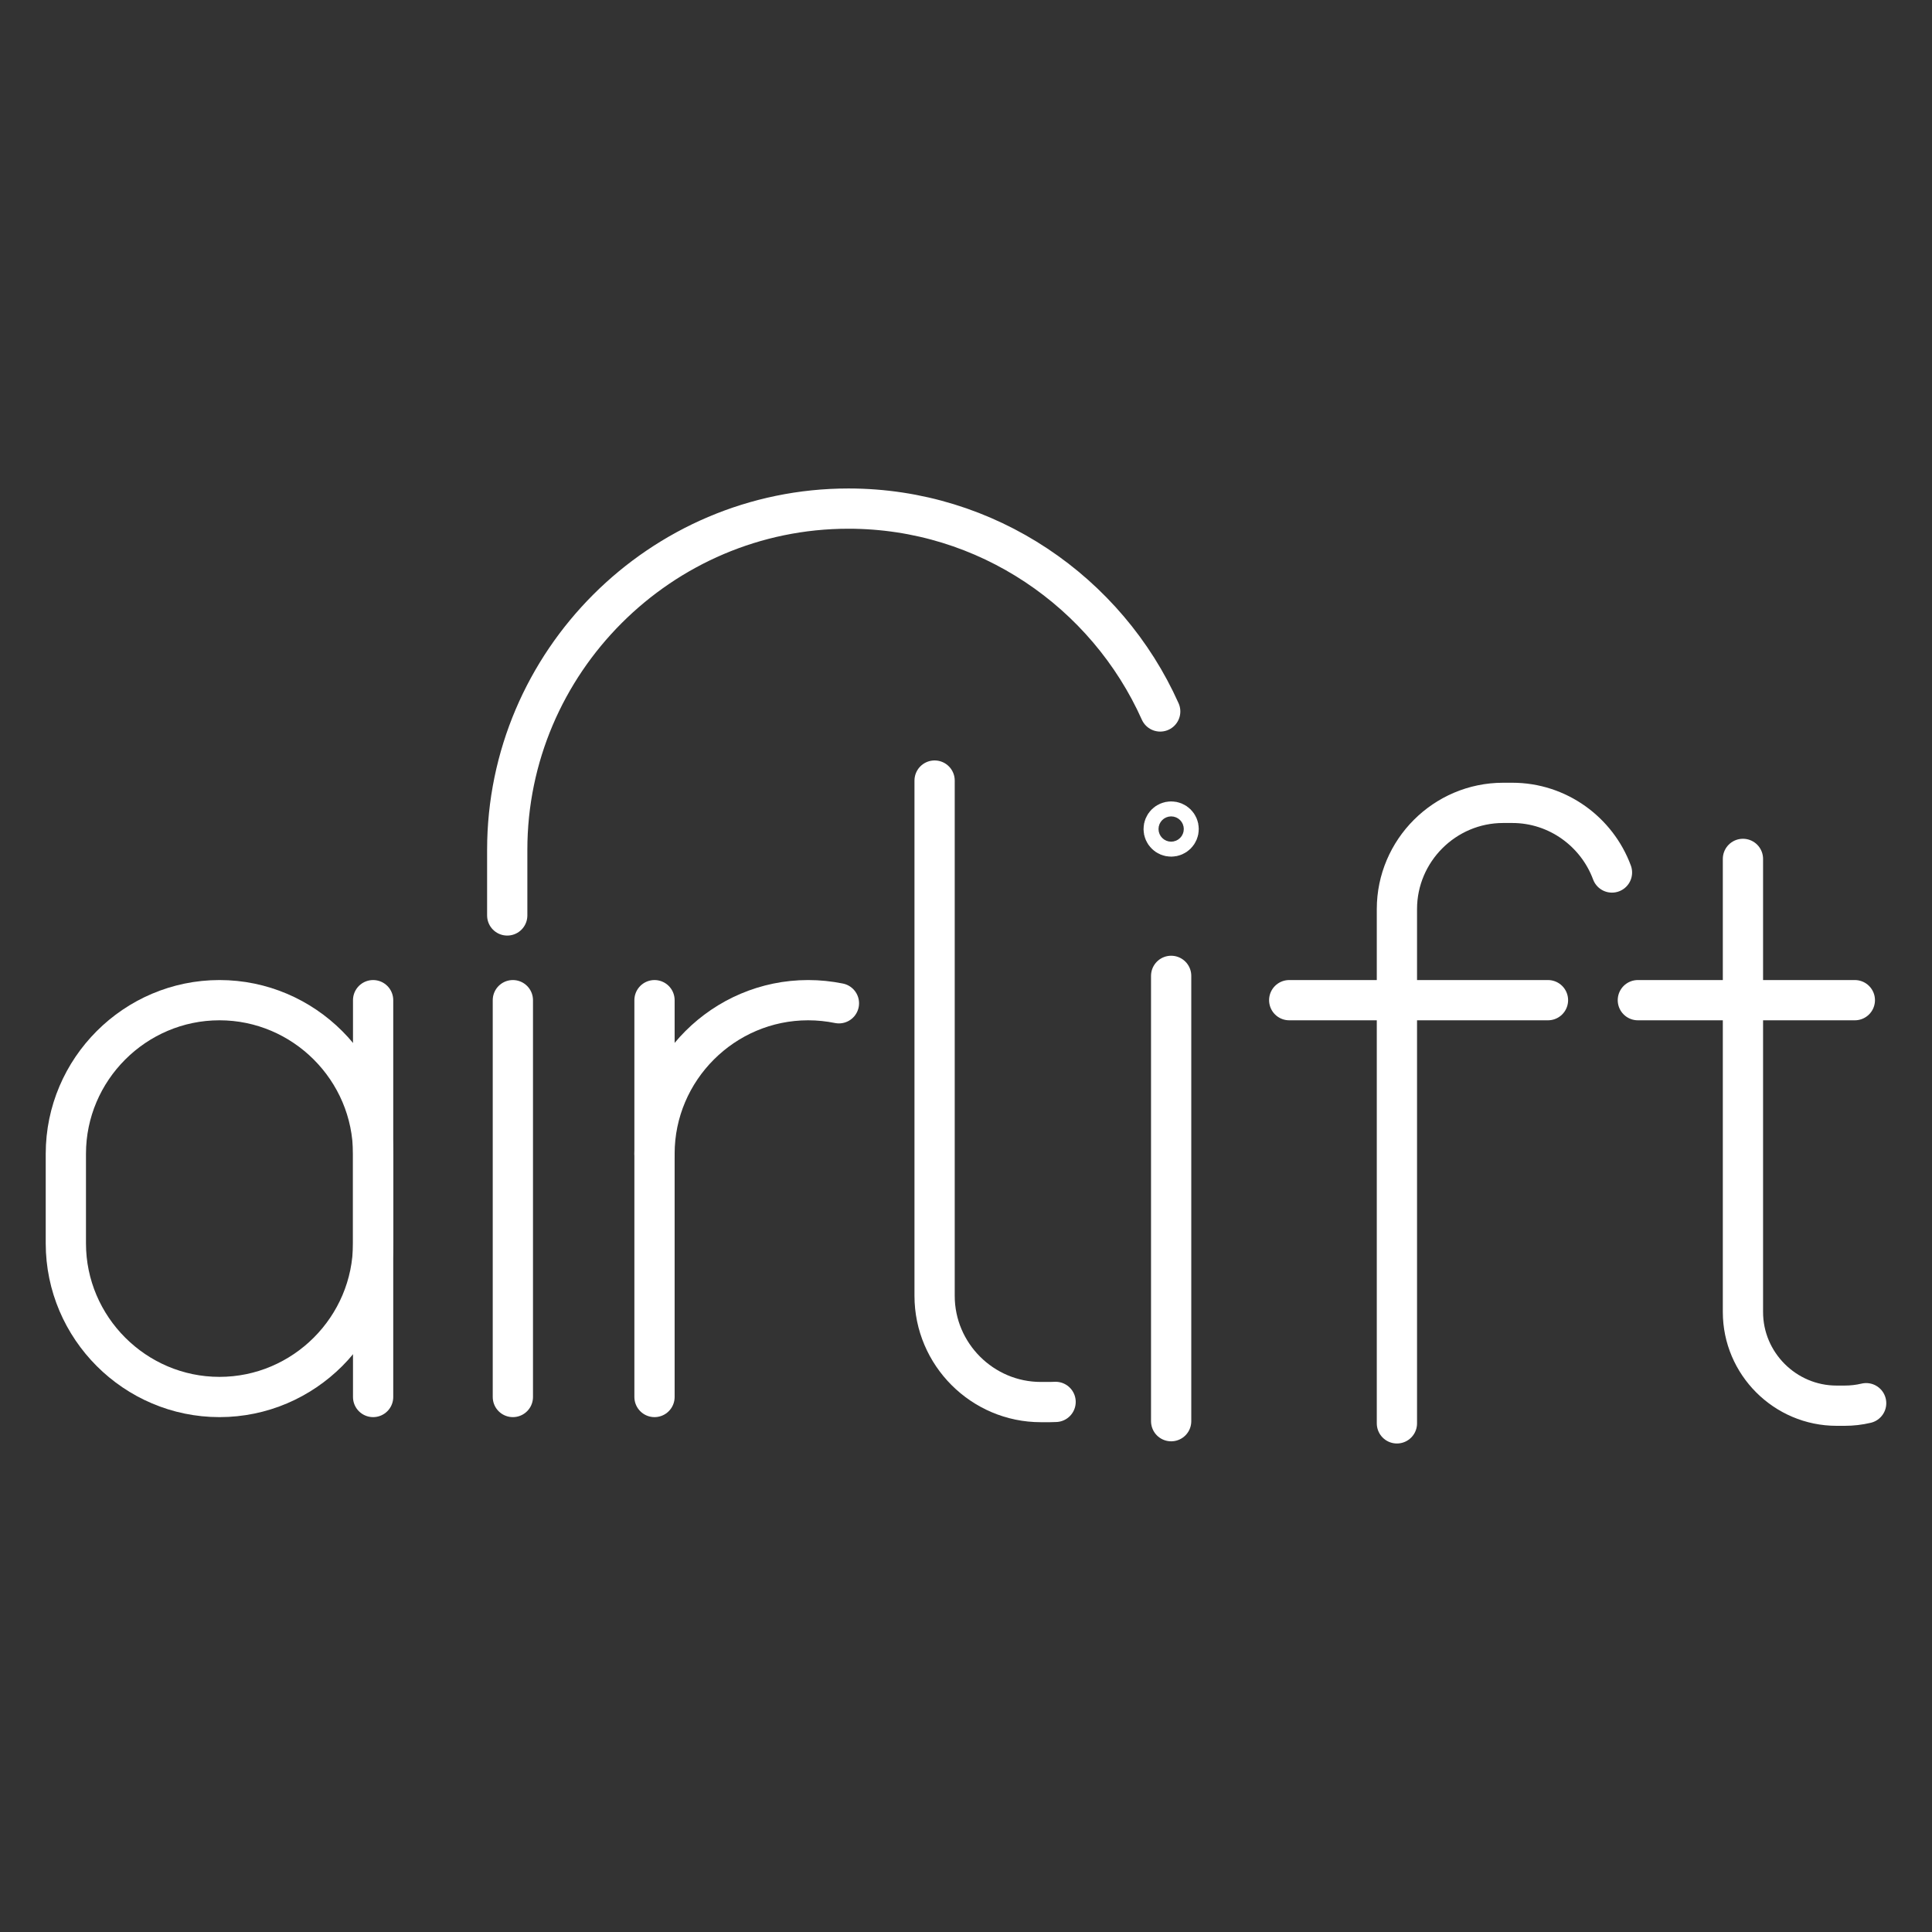 <?xml version="1.0" encoding="utf-8"?>
<!-- Generator: Adobe Illustrator 26.0.2, SVG Export Plug-In . SVG Version: 6.00 Build 0)  -->
<svg version="1.1" xmlns="http://www.w3.org/2000/svg" xmlns:xlink="http://www.w3.org/1999/xlink" x="0px" y="0px"
	 viewBox="0 0 48 48" style="enable-background:new 0 0 48 48;" xml:space="preserve">
<rect x="0" y="0" width="48" height="48" fill="#333333" stroke="none"/>
<g id="Layer_1" style="display:none;">
	
		<rect x="-1841.049" y="-83.181" style="display:inline;fill:#282828;stroke:#FFFFFF;stroke-width:0;stroke-miterlimit:10;" width="3706.467" height="4077.28"/>
</g>
<g id="Layer_2">
	<g>
		<path style="fill:none;stroke:#FFFFFF;stroke-linecap:round;stroke-miterlimit:10;" d="M12.602,22.744v-1.63
			c0-4.663,3.815-8.478,8.478-8.478h0c3.441,0,6.42,2.077,7.745,5.04"/>
		<path style="fill:none;stroke:#FFFFFF;stroke-linecap:round;stroke-miterlimit:10;" d="M5.453,34.708L5.453,34.708
			c-2.099,0-3.817-1.718-3.817-3.817v-2.225c0-2.099,1.718-3.817,3.817-3.817h0c2.099,0,3.817,1.718,3.817,3.817v2.225
			C9.27,32.99,7.553,34.708,5.453,34.708z"/>
		
			<line style="fill:none;stroke:#FFFFFF;stroke-linecap:round;stroke-miterlimit:10;" x1="9.27" y1="24.849" x2="9.27" y2="34.708"/>
		
			<line style="fill:none;stroke:#FFFFFF;stroke-linecap:round;stroke-miterlimit:10;" x1="12.742" y1="24.849" x2="12.742" y2="34.708"/>
		
			<line style="fill:none;stroke:#FFFFFF;stroke-linecap:round;stroke-miterlimit:10;" x1="29.097" y1="24.245" x2="29.097" y2="35.309"/>
		
			<line style="fill:none;stroke:#FFFFFF;stroke-linecap:round;stroke-miterlimit:10;" x1="32.03" y1="24.849" x2="38.459" y2="24.849"/>
		
			<line style="fill:none;stroke:#FFFFFF;stroke-linecap:round;stroke-miterlimit:10;" x1="16.261" y1="24.849" x2="16.261" y2="34.708"/>
		<path style="fill:none;stroke:#FFFFFF;stroke-linecap:round;stroke-miterlimit:10;" d="M16.261,28.666
			c0-2.099,1.718-3.817,3.817-3.817h0c0.262,0,0.517,0.027,0.765,0.077"/>
		<path style="fill:none;stroke:#FFFFFF;stroke-linecap:round;stroke-miterlimit:10;" d="M40.049,21.677
			c-0.373-1.007-1.344-1.73-2.477-1.73h-0.227c-1.452,0-2.639,1.188-2.639,2.639v12.777"/>
		
			<line style="fill:none;stroke:#FFFFFF;stroke-linecap:round;stroke-miterlimit:10;" x1="40.692" y1="24.849" x2="46.083" y2="24.849"/>
		<path style="fill:none;stroke:#FFFFFF;stroke-linecap:round;stroke-miterlimit:10;" d="M46.364,34.862
			c-0.172,0.041-0.351,0.062-0.535,0.062h-0.2c-1.279,0-2.326-1.047-2.326-2.326V21.339"/>
		<path style="fill:none;stroke:#FFFFFF;stroke-linecap:round;stroke-miterlimit:10;" d="M26.226,34.83
			c-0.047,0.002-0.093,0.004-0.14,0.004h-0.227c-1.452,0-2.639-1.188-2.639-2.639V19.393"/>
		<circle style="fill:none;stroke:#FFFFFF;stroke-linecap:round;stroke-miterlimit:10;" cx="29.097" cy="20.597" r="0.186"/>
	</g>
</g>
</svg>

